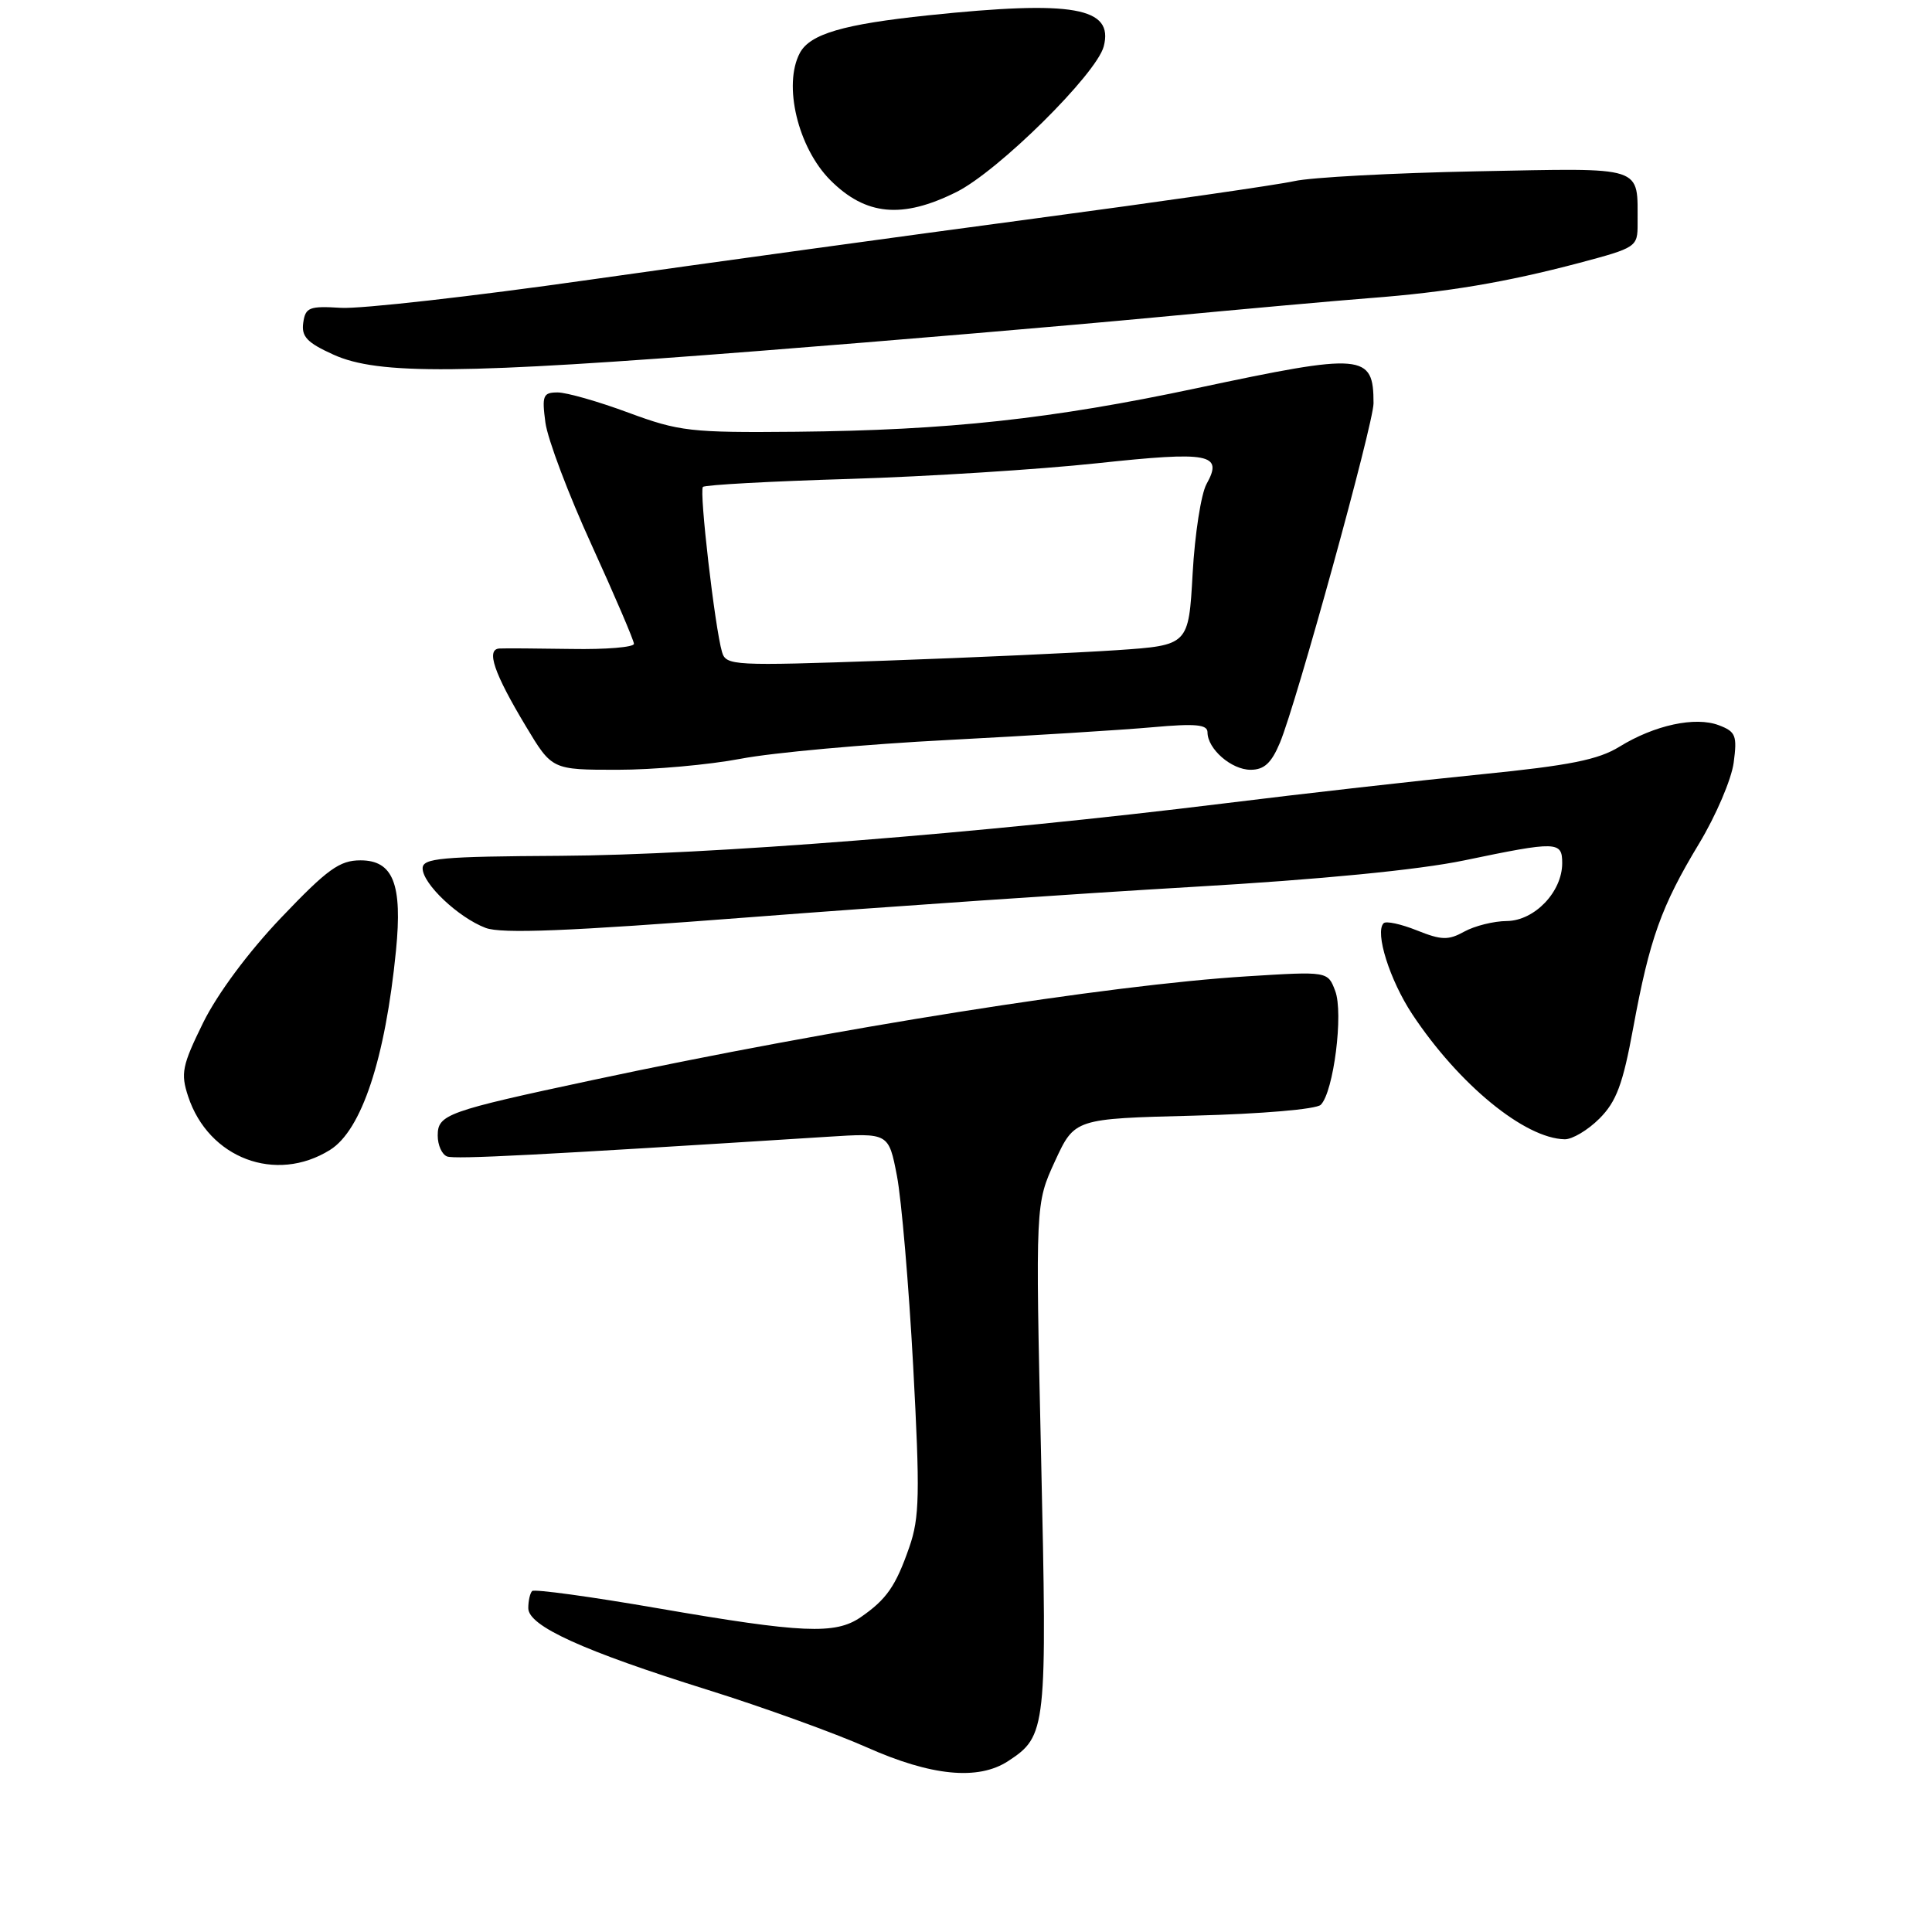 <?xml version="1.0" encoding="UTF-8" standalone="no"?>
<!DOCTYPE svg PUBLIC "-//W3C//DTD SVG 1.1//EN" "http://www.w3.org/Graphics/SVG/1.1/DTD/svg11.dtd" >
<svg xmlns="http://www.w3.org/2000/svg" xmlns:xlink="http://www.w3.org/1999/xlink" version="1.1" viewBox="0 0 256 256">
 <g >
 <path fill="currentColor"
d=" M 133.59 233.35 C 138.67 230.02 138.76 229.18 137.95 193.00 C 137.20 159.50 137.20 159.50 139.79 153.86 C 142.39 148.23 142.39 148.23 158.18 147.83 C 167.18 147.60 174.42 146.98 175.01 146.39 C 176.71 144.69 178.04 134.23 176.92 131.30 C 175.94 128.70 175.94 128.70 165.22 129.37 C 146.82 130.51 110.74 136.23 78.50 143.12 C 59.17 147.25 58.00 147.67 58.00 150.47 C 58.00 151.74 58.56 152.99 59.25 153.24 C 60.33 153.63 71.14 153.07 109.63 150.63 C 117.75 150.11 117.75 150.11 118.85 155.81 C 119.45 158.94 120.42 170.28 121.00 181.00 C 121.91 197.95 121.85 201.09 120.49 205.00 C 118.69 210.18 117.48 211.92 114.03 214.30 C 110.68 216.60 106.31 216.41 87.26 213.12 C 78.33 211.57 70.79 210.54 70.51 210.82 C 70.23 211.10 70.00 212.13 70.00 213.09 C 70.00 215.45 77.19 218.73 93.85 223.94 C 101.19 226.24 110.64 229.66 114.85 231.53 C 123.40 235.34 129.62 235.95 133.59 233.35 Z  M 43.73 152.37 C 47.92 149.76 51.05 140.30 52.47 125.96 C 53.34 117.15 52.10 114.00 47.77 114.00 C 45.00 114.00 43.40 115.15 37.27 121.58 C 32.91 126.15 28.81 131.68 26.92 135.51 C 24.13 141.19 23.92 142.22 24.93 145.28 C 27.64 153.49 36.55 156.85 43.73 152.37 Z  M 211.93 148.22 C 214.18 145.97 215.04 143.67 216.41 136.19 C 218.58 124.41 220.12 120.09 225.13 111.79 C 227.36 108.10 229.42 103.28 229.72 101.07 C 230.20 97.47 230.00 96.95 227.76 96.10 C 224.64 94.91 219.23 96.08 214.59 98.94 C 211.79 100.67 207.99 101.43 196.28 102.60 C 188.15 103.41 172.72 105.15 162.00 106.48 C 130.05 110.42 93.69 113.29 74.25 113.40 C 58.41 113.49 56.00 113.71 56.00 115.06 C 56.00 117.11 60.74 121.58 64.34 122.95 C 66.47 123.75 75.23 123.40 99.34 121.54 C 117.03 120.17 143.43 118.37 158.00 117.52 C 174.92 116.54 187.93 115.27 194.00 114.01 C 206.33 111.44 207.00 111.46 207.00 114.37 C 207.00 118.17 203.35 121.99 199.68 122.04 C 197.93 122.05 195.39 122.69 194.03 123.44 C 191.91 124.61 191.01 124.59 187.74 123.28 C 185.64 122.44 183.66 122.01 183.34 122.33 C 182.14 123.52 184.15 129.88 187.14 134.40 C 193.30 143.69 202.02 150.85 207.33 150.96 C 208.33 150.98 210.40 149.75 211.93 148.22 Z  M 98.15 100.54 C 102.35 99.73 114.73 98.61 125.65 98.05 C 136.57 97.48 148.76 96.72 152.75 96.36 C 158.41 95.85 160.00 96.00 160.00 97.03 C 160.00 99.24 163.17 102.00 165.71 102.00 C 167.51 102.00 168.47 101.11 169.60 98.41 C 171.78 93.19 182.00 56.13 182.00 53.44 C 182.00 46.84 180.68 46.73 158.60 51.43 C 139.36 55.52 125.67 57.01 105.50 57.21 C 91.51 57.34 90.01 57.17 83.27 54.68 C 79.29 53.20 75.07 52.00 73.89 52.00 C 71.96 52.00 71.79 52.41 72.27 56.00 C 72.57 58.21 75.33 65.52 78.41 72.25 C 81.48 78.99 84.00 84.87 84.00 85.31 C 84.00 85.76 80.29 86.07 75.75 85.99 C 71.21 85.92 66.91 85.89 66.18 85.93 C 64.37 86.03 65.44 89.18 69.69 96.25 C 73.14 102.00 73.14 102.00 81.82 102.00 C 86.60 102.00 93.94 101.34 98.15 100.54 Z  M 100.60 46.50 C 118.15 45.13 141.72 43.13 153.00 42.06 C 164.28 40.99 177.10 39.84 181.50 39.50 C 191.76 38.72 199.56 37.40 209.25 34.84 C 216.84 32.82 217.00 32.72 216.99 29.64 C 216.95 21.85 218.24 22.27 195.67 22.70 C 184.58 22.92 173.70 23.50 171.50 24.00 C 169.30 24.49 153.78 26.73 137.00 28.97 C 120.22 31.21 93.76 34.85 78.18 37.06 C 62.61 39.28 47.76 40.95 45.18 40.79 C 40.97 40.53 40.47 40.73 40.18 42.77 C 39.92 44.60 40.69 45.41 44.18 46.99 C 50.12 49.69 61.10 49.60 100.60 46.50 Z  M 126.72 25.45 C 132.27 22.69 145.29 9.81 146.25 6.15 C 147.60 0.97 142.21 0.02 123.00 2.03 C 111.74 3.21 107.34 4.50 105.99 7.01 C 103.73 11.24 105.73 19.58 110.04 23.89 C 114.73 28.57 119.55 29.02 126.72 25.45 Z  M 95.67 86.39 C 94.72 83.15 92.63 65.04 93.14 64.52 C 93.41 64.25 102.15 63.77 112.57 63.46 C 122.98 63.14 137.75 62.20 145.40 61.38 C 160.32 59.78 162.11 60.12 159.87 64.14 C 159.15 65.44 158.32 70.78 158.03 76.00 C 157.50 85.50 157.50 85.50 148.00 86.15 C 142.78 86.50 128.99 87.13 117.36 87.54 C 97.14 88.25 96.20 88.21 95.67 86.39 Z "/>
</g>
</svg>